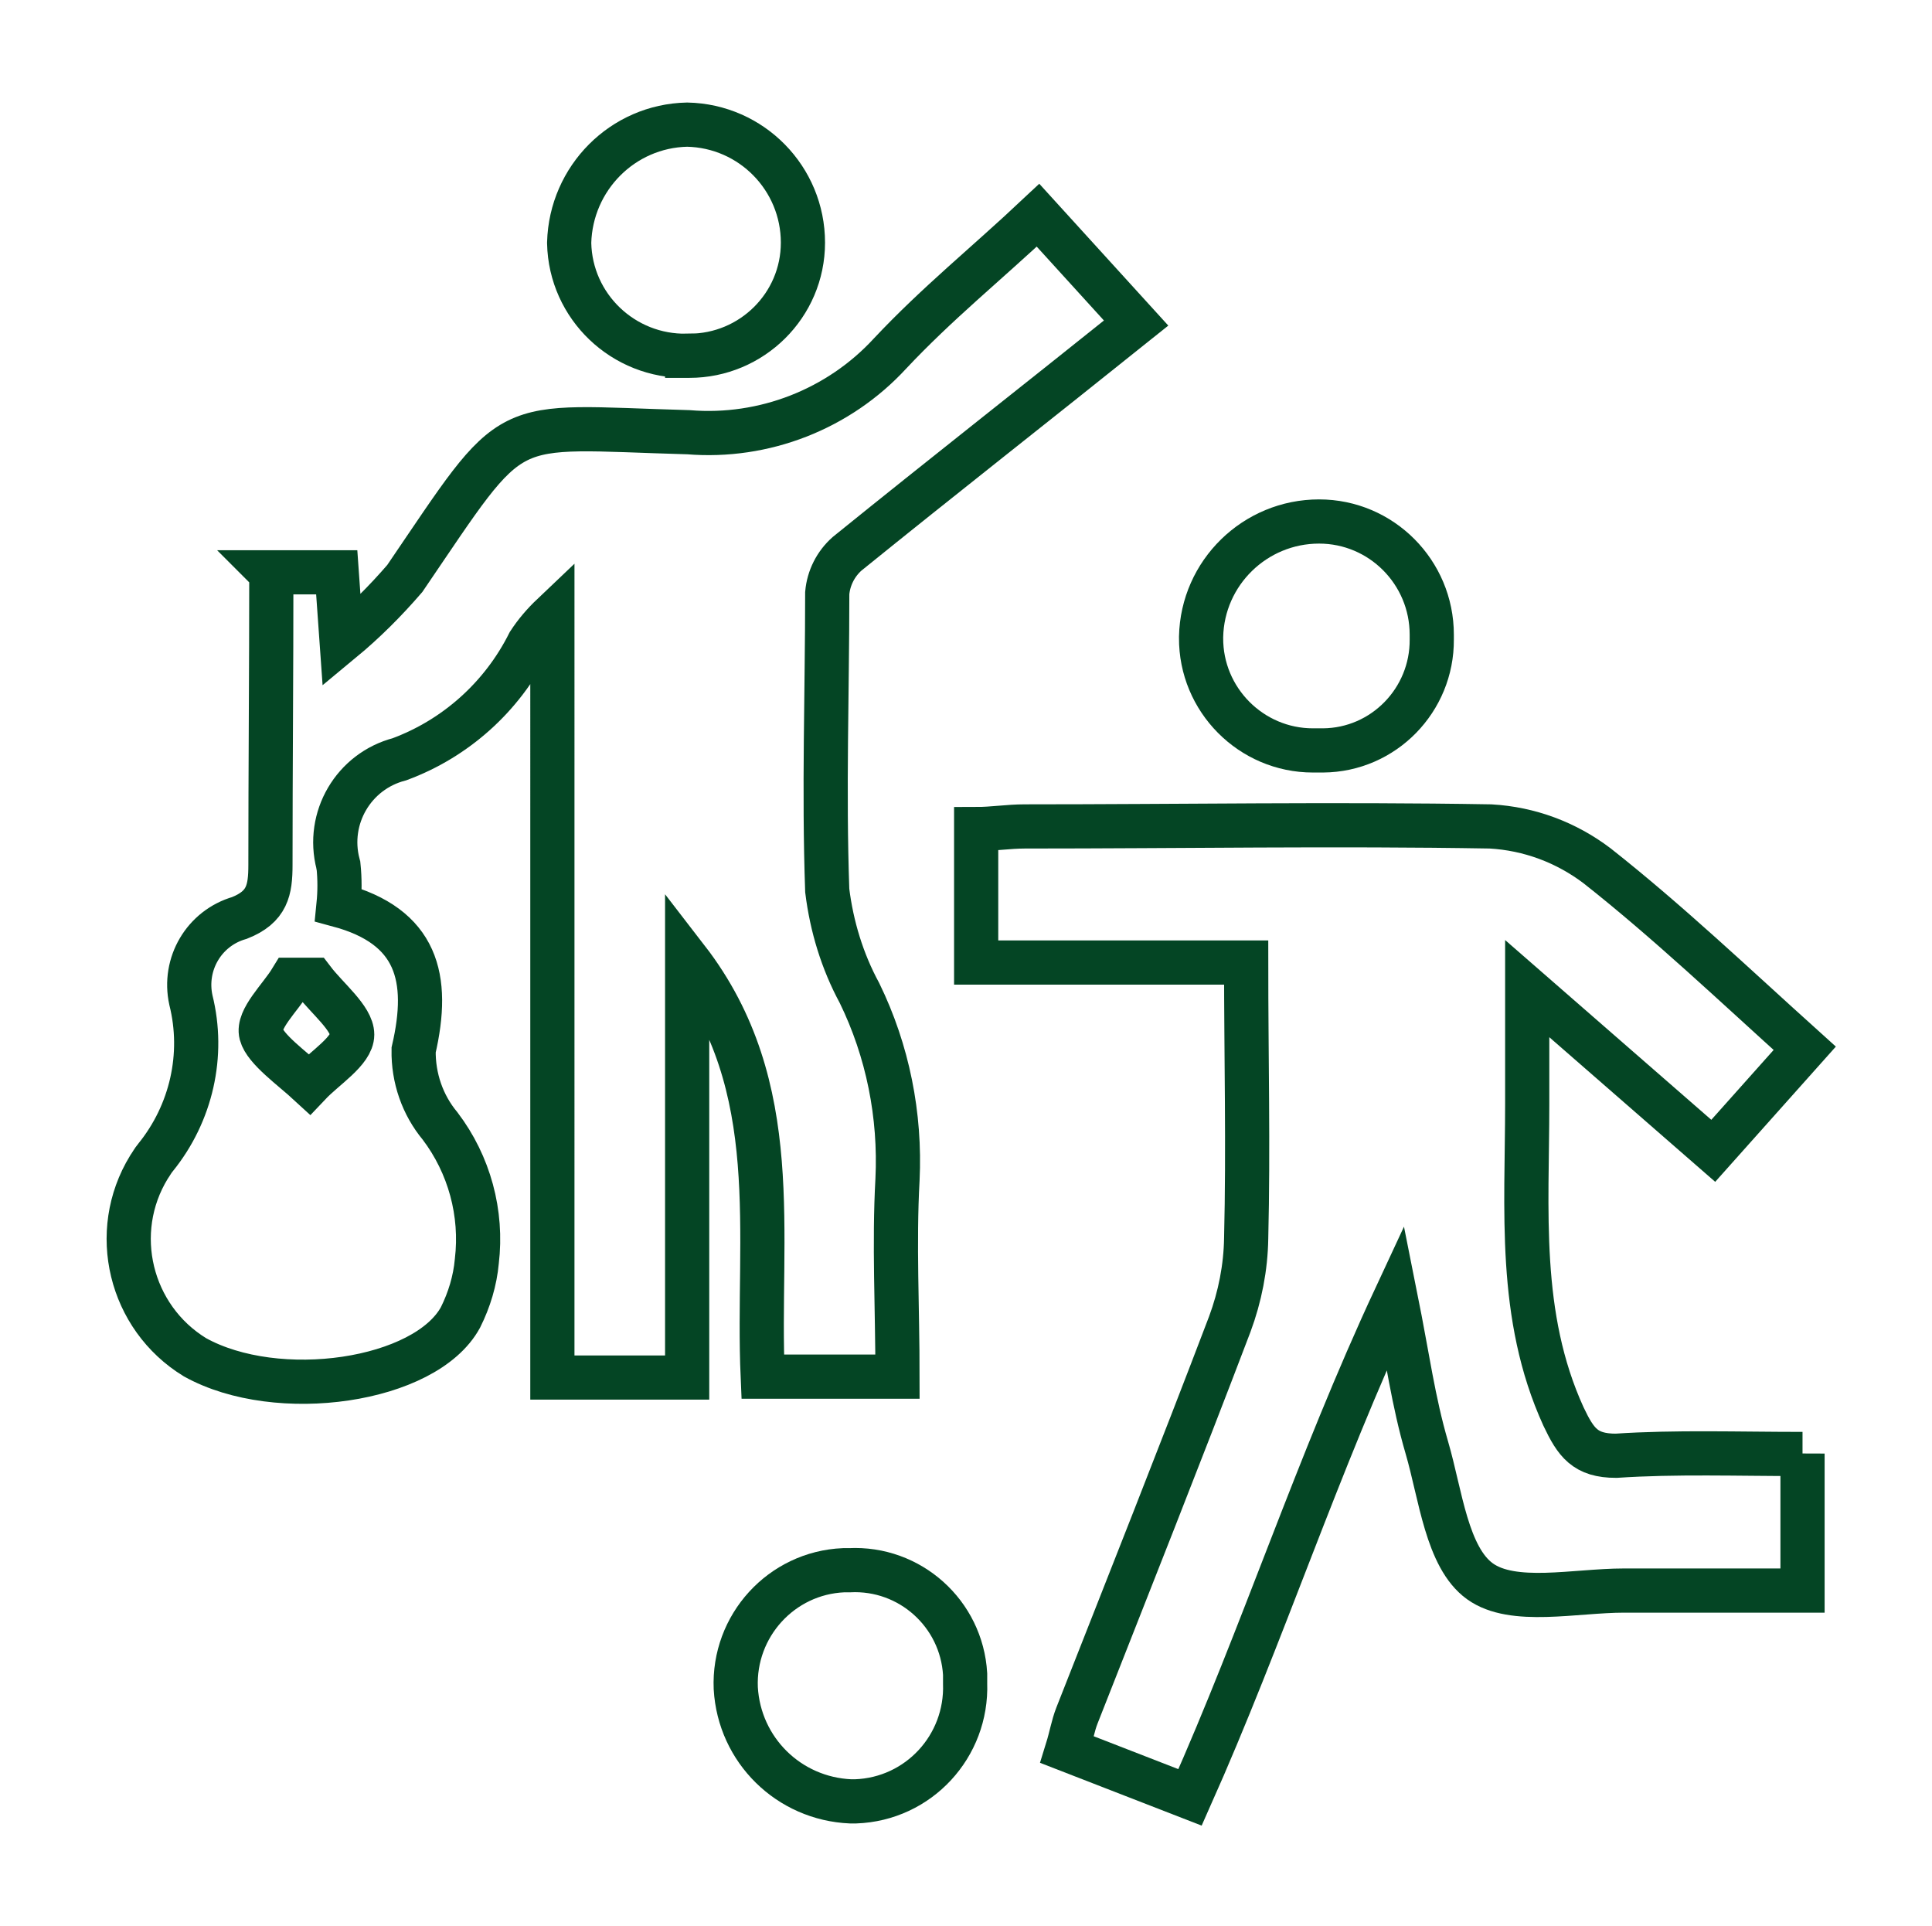 <?xml version="1.0" encoding="UTF-8"?>
<svg id="Layer_1" data-name="Layer 1" xmlns="http://www.w3.org/2000/svg" viewBox="0 0 43.72 43.58">
  <defs>
    <style>
      .cls-1 {
        fill: none;
        stroke: #044524;
        stroke-miterlimit: 10;
      }
    </style>
  </defs>
  <path class="cls-1" d="M6.12,12.95h1.5l.11,1.55c.52-.43,.99-.9,1.43-1.41,2.58-3.79,2.08-3.43,6.42-3.31,1.71,.14,3.4-.52,4.56-1.78,1.07-1.14,2.18-2.03,3.35-3.13l2.22,2.44c-2.22,1.78-4.39,3.48-6.54,5.22-.26,.23-.42,.55-.45,.89,0,2.24-.08,4.46,0,6.73,.1,.81,.34,1.6,.73,2.32,.64,1.31,.93,2.77,.86,4.22-.08,1.45,0,2.9,0,4.46h-3.05c-.14-3.21,.53-6.55-1.71-9.45v9.47h-3.05V13.92c-.2,.19-.38,.4-.53,.63-.61,1.22-1.66,2.16-2.93,2.63-1.04,.27-1.66,1.33-1.39,2.37,0,.01,0,.02,.01,.04,.03,.3,.03,.59,0,.89,1.78,.48,2.08,1.64,1.7,3.28-.01,.63,.2,1.24,.6,1.72,.66,.87,.96,1.97,.83,3.06-.04,.44-.17,.87-.37,1.27-.79,1.45-4.14,1.94-6.01,.9-1.47-.9-1.94-2.83-1.04-4.3,.05-.07,.09-.15,.15-.22,.81-1,1.11-2.32,.8-3.56-.18-.82,.3-1.63,1.1-1.86,.63-.25,.7-.63,.7-1.2,0-2.16,.02-4.35,.02-6.6Zm.96,9.22h-.49c-.25,.41-.77,.89-.68,1.23s.7,.77,1.09,1.13c.35-.37,.97-.75,.97-1.12s-.57-.82-.89-1.24Z"/>
  <path class="cls-1" d="M40.79,32.89v3.1h-4.04c-1.11,0-2.51,.33-3.26-.21s-.89-1.96-1.2-3.02-.43-2.01-.71-3.41c-1.78,3.82-3,7.62-4.65,11.32l-2.78-1.08c.09-.29,.13-.54,.22-.77,1.16-2.95,2.33-5.89,3.46-8.86,.23-.62,.36-1.28,.37-1.94,.05-2.05,0-4.1,0-6.24h-6.11v-3.02c.37,0,.73-.06,1.1-.06,3.51,0,7.03-.06,10.54,0,.88,.05,1.71,.36,2.41,.89,1.61,1.27,3.08,2.67,4.7,4.13l-2.07,2.32-4.21-3.67v2.62c0,2.38-.22,4.78,.82,7.06,.28,.59,.49,.89,1.19,.89,1.35-.09,2.74-.04,4.22-.04Z"/>
  <path class="cls-1" d="M15.55,8.05c-1.44,.03-2.64-1.11-2.67-2.55,0,0,0,0,0-.01,.04-1.46,1.21-2.64,2.67-2.67,1.46,.03,2.62,1.22,2.62,2.67,0,1.42-1.16,2.56-2.57,2.56-.02,0-.03,0-.05,0Z"/>
  <path class="cls-1" d="M29.71,16.98c-1.4,0-2.54-1.15-2.53-2.55,0,0,0-.01,0-.02,.03-1.45,1.22-2.61,2.67-2.61,1.41,0,2.55,1.15,2.55,2.56,0,.04,0,.07,0,.11,.01,1.37-1.09,2.5-2.46,2.51-.08,0-.15,0-.23,0Z"/>
  <path class="cls-1" d="M19.22,35.53c1.37-.07,2.54,.98,2.62,2.35,0,.07,0,.14,0,.21,.05,1.42-1.05,2.62-2.48,2.67-.04,0-.07,0-.11,0-1.4-.06-2.52-1.16-2.6-2.56-.06-1.41,1.03-2.61,2.44-2.67,.04,0,.08,0,.13,0Z"/>
</svg>